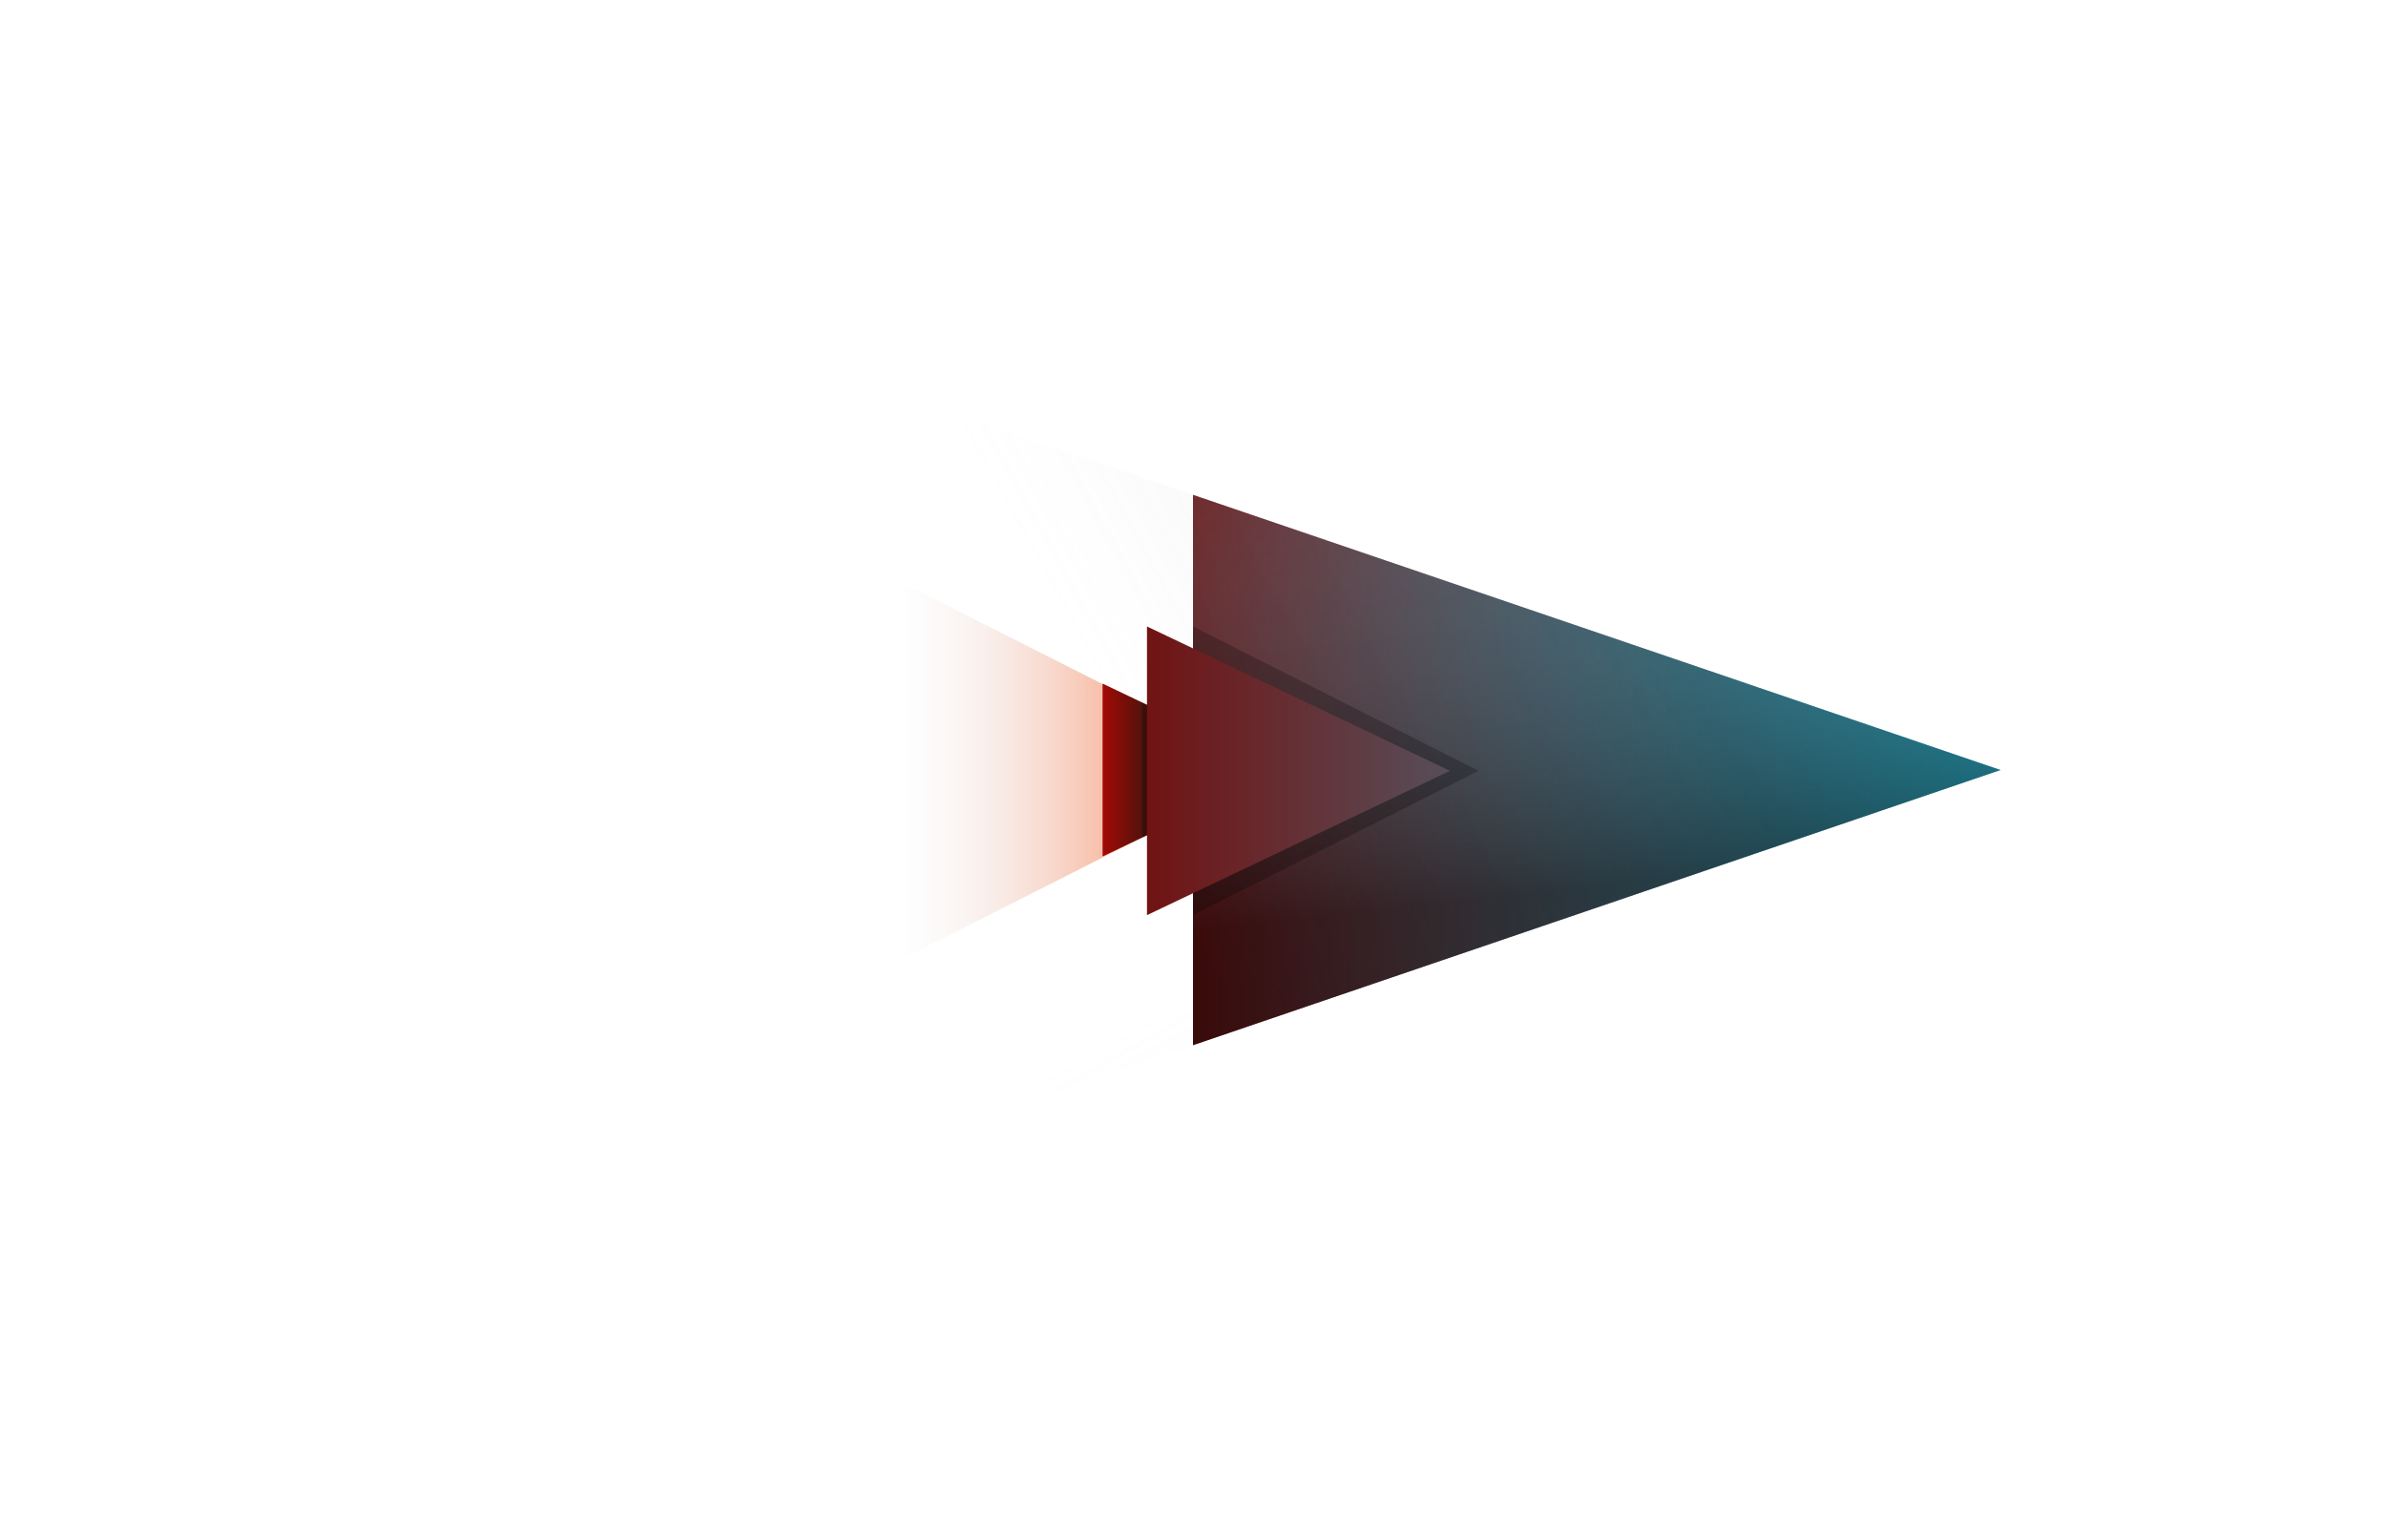 <svg xmlns="http://www.w3.org/2000/svg" xmlns:xlink="http://www.w3.org/1999/xlink" width="1504" height="971" viewBox="0 0 1504 971">
  <defs>
    <linearGradient id="linear-gradient" x1="1.284" y1="0.566" x2="0.891" y2="0.888" gradientUnits="objectBoundingBox">
      <stop offset="0" stop-color="#333"/>
      <stop offset="1" stop-color="#fff" stop-opacity="0"/>
    </linearGradient>
    <linearGradient id="linear-gradient-2" x1="0.5" x2="0.5" y2="1" gradientUnits="objectBoundingBox">
      <stop offset="0" stop-color="#25c1e1"/>
      <stop offset="1" stop-color="#711313"/>
    </linearGradient>
    <linearGradient id="linear-gradient-3" x1="0.082" y1="0.381" x2="0.264" y2="0.864" xlink:href="#linear-gradient"/>
    <linearGradient id="linear-gradient-4" x1="-0.307" y1="0.63" x2="0.709" y2="0.465" gradientUnits="objectBoundingBox">
      <stop offset="0" stop-color="#66d5ec" stop-opacity="0"/>
      <stop offset="1"/>
    </linearGradient>
    <linearGradient id="linear-gradient-5" x1="0.5" x2="0.5" y2="1" gradientUnits="objectBoundingBox">
      <stop offset="0" stop-color="#ff4600"/>
      <stop offset="1" stop-color="#e1e1e1" stop-opacity="0"/>
    </linearGradient>
    <linearGradient id="linear-gradient-6" x1="0.5" y1="0.766" x2="0.5" y2="1.244" gradientUnits="objectBoundingBox">
      <stop offset="0" stop-color="#4d130c"/>
      <stop offset="1" stop-color="red"/>
    </linearGradient>
    <linearGradient id="linear-gradient-7" x1="0.5" x2="0.5" y2="1" gradientUnits="objectBoundingBox">
      <stop offset="0" stop-color="#574e59"/>
      <stop offset="1" stop-color="#711313"/>
    </linearGradient>
    <clipPath id="clip-Plan_de_travail_1">
      <rect width="1504" height="971"/>
    </clipPath>
  </defs>
  <g id="Plan_de_travail_1" data-name="Plan de travail – 1" clip-path="url(#clip-Plan_de_travail_1)">
    <path id="Polygone_11" data-name="Polygone 11" d="M250.5,0,501,735H0Z" transform="translate(1261 235) rotate(90)" opacity="0.16" fill="url(#linear-gradient)"/>
    <path id="Polygone_1" data-name="Polygone 1" d="M173.5,0,347,509H0Z" transform="translate(1261 312) rotate(90)" fill="url(#linear-gradient-2)"/>
    <path id="Polygone_10" data-name="Polygone 10" d="M250.5,0,501,735H0Z" transform="translate(1261 235) rotate(90)" opacity="0.16" fill="url(#linear-gradient-3)"/>
    <path id="Polygone_5" data-name="Polygone 5" d="M173.5,0,347,509H0Z" transform="translate(1261 312) rotate(90)" opacity="0.48" fill="url(#linear-gradient-4)"/>
    <path id="Polygone_9" data-name="Polygone 9" d="M121,0,242,239H0Z" transform="translate(803 365) rotate(90)" fill="url(#linear-gradient-5)"/>
    <path id="Polygone_3" data-name="Polygone 3" d="M91,0l91,180H0Z" transform="translate(932 395) rotate(90)" fill="rgba(0,0,0,0.24)"/>
    <path id="Polygone_6" data-name="Polygone 6" d="M54.5,0,109,114H0Z" transform="translate(809 431) rotate(90)" fill="url(#linear-gradient-6)"/>
    <path id="Polygone_7" data-name="Polygone 7" d="M42.5,0,85,89H0Z" transform="translate(809 443) rotate(90)" fill="rgba(0,0,0,0.24)"/>
    <path id="Polygone_2" data-name="Polygone 2" d="M91,0l91,191H0Z" transform="translate(914 395) rotate(90)" fill="url(#linear-gradient-7)"/>
  </g>
</svg>
